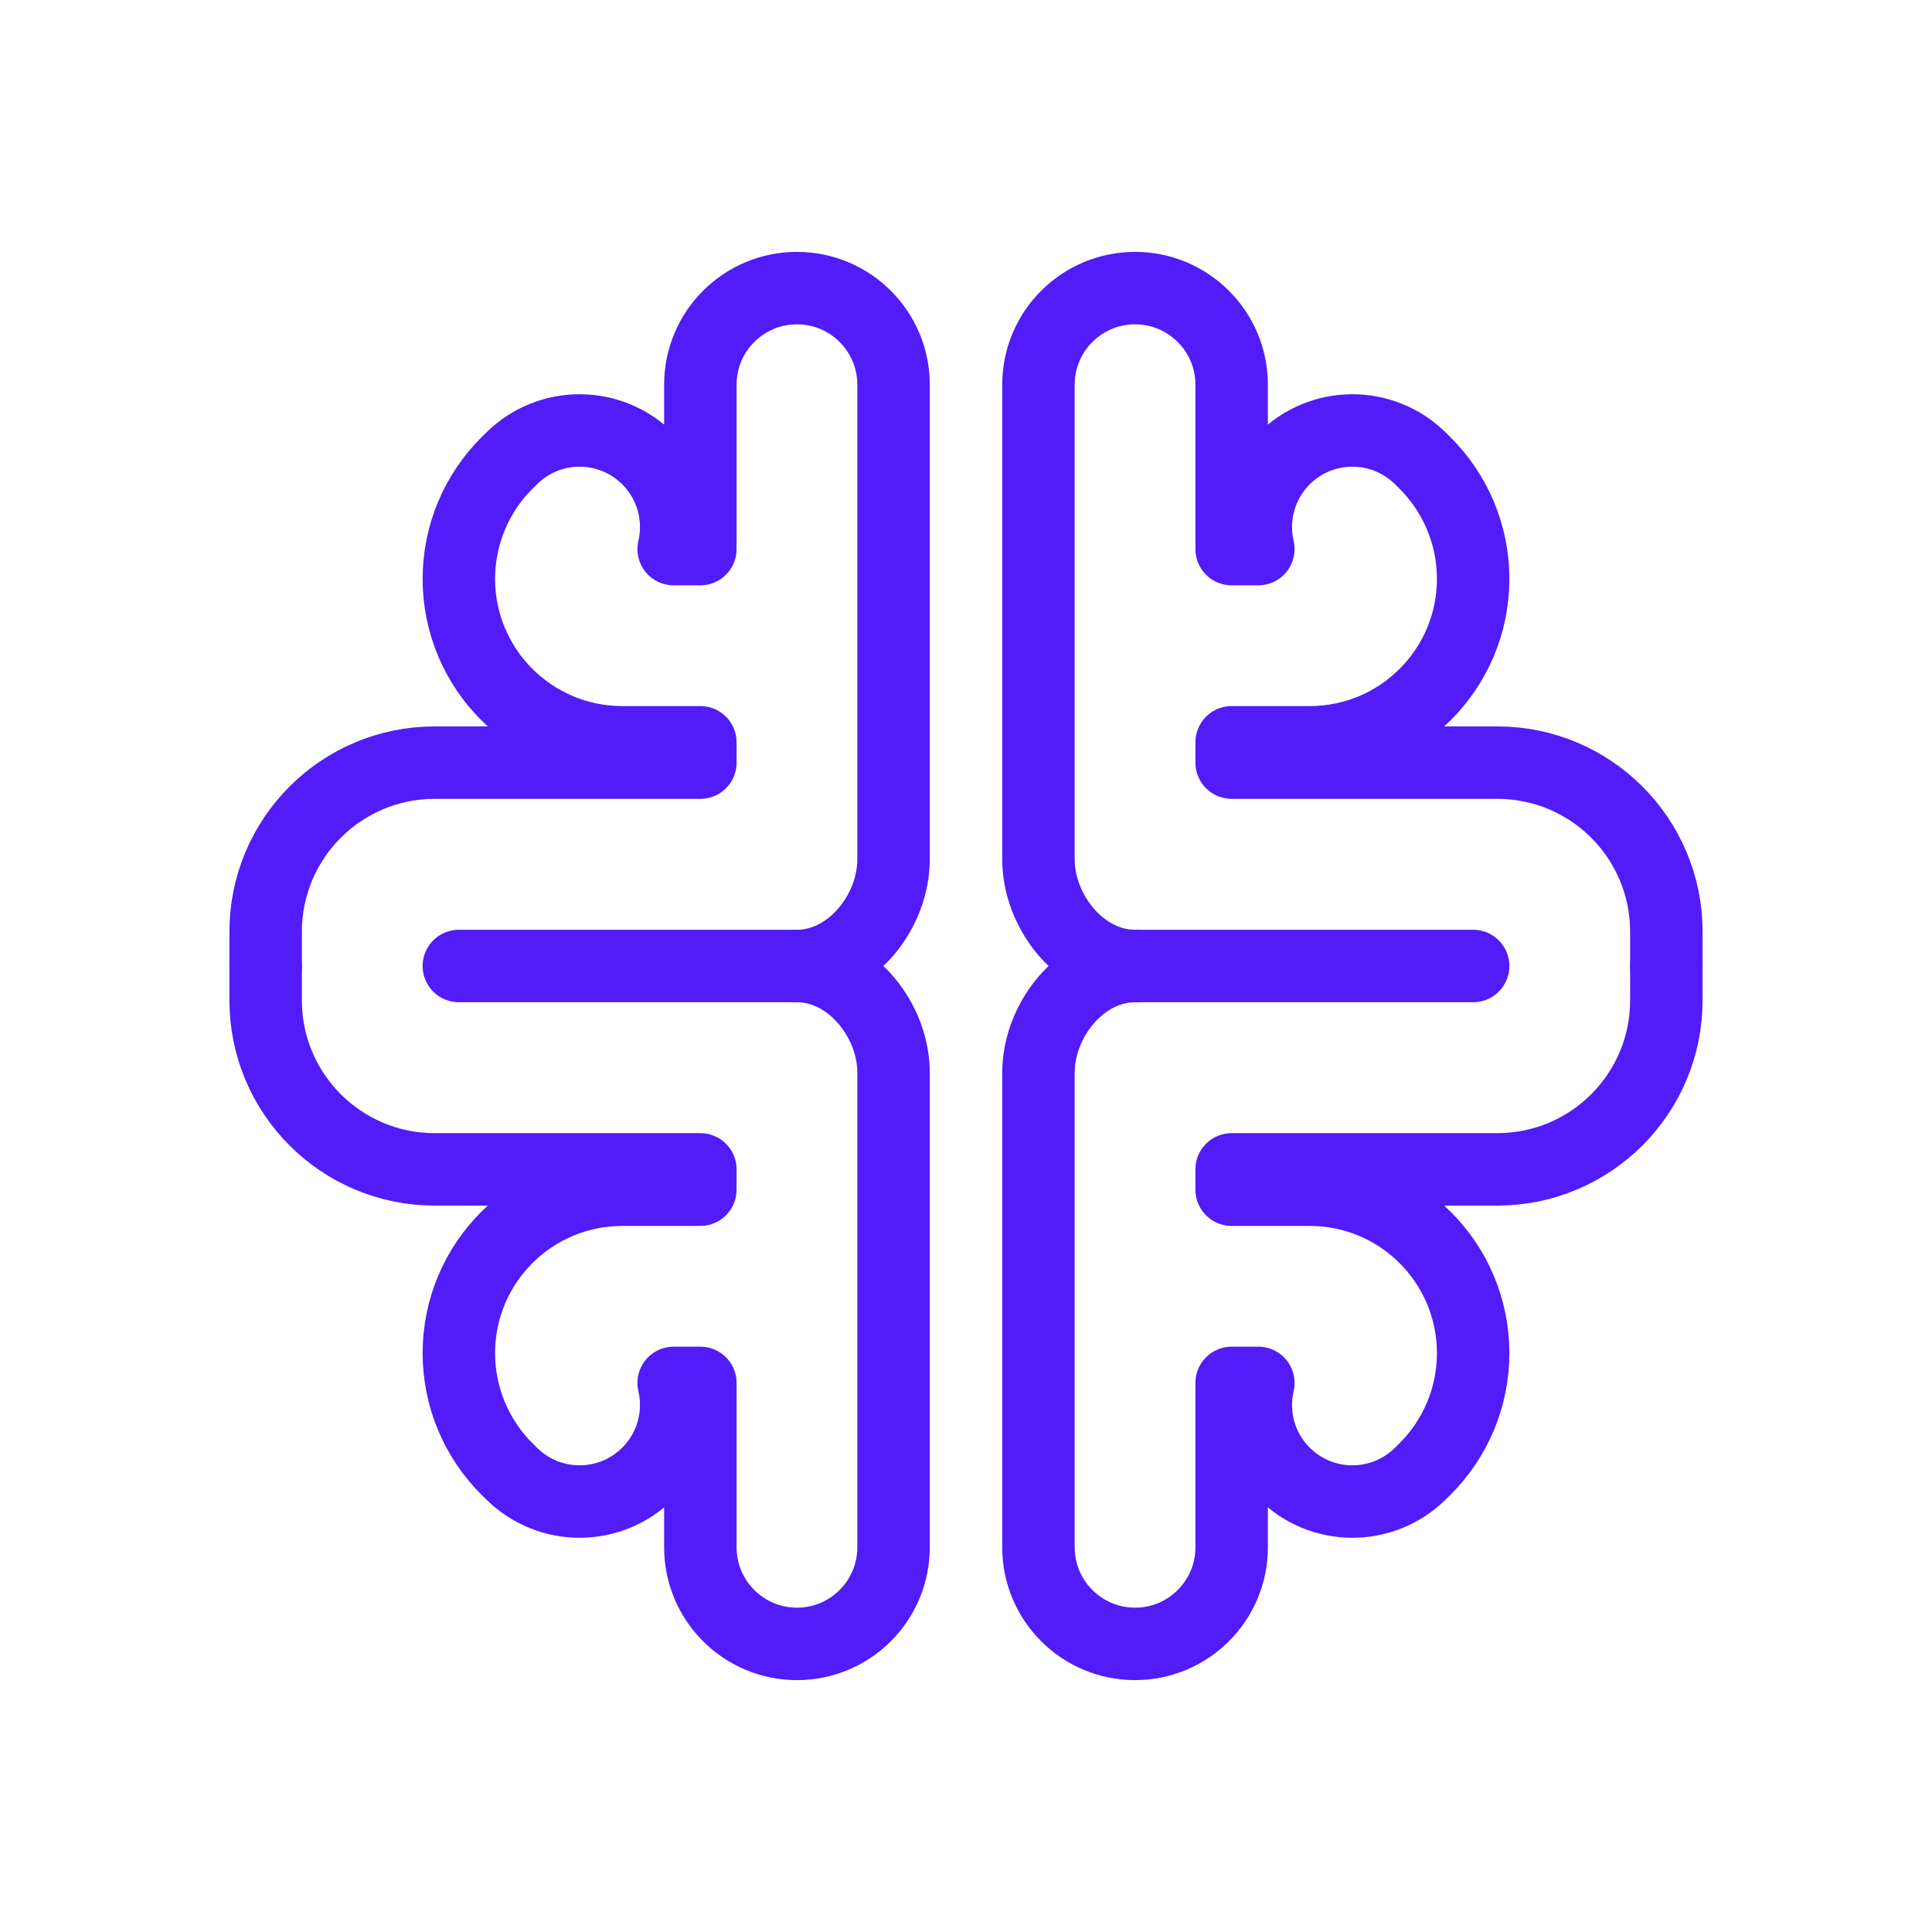 <svg width="32" height="32" viewBox="0 0 80 80" fill="none" xmlns="http://www.w3.org/2000/svg">
  <path d="M19 40H33L33.224 39.992C35.329 39.85 37 37.713 37 35.579L37 15.93C37 13.72 35.209 11.93 33 11.93C30.791 11.93 29 13.72 29 15.93L29 22.737H27.895C28.196 21.447 27.85 20.036 26.853 19.021C25.305 17.445 22.773 17.423 21.197 18.971L21.025 19.14C19.73 20.412 19 22.152 19 23.968C19 27.706 22.03 30.737 25.769 30.737H29V31.579H18C14.134 31.579 11 34.713 11 38.579L11 40" stroke="#511CF7" stroke-width="3" stroke-linecap="round" stroke-linejoin="round" />
  <path d="M33 40C33.075 40 33.15 40.003 33.224 40.008C35.329 40.15 37 42.287 37 44.421L37 64.07C37 66.279 35.209 68.07 33 68.07C30.791 68.07 29 66.279 29 64.07L29 57.263H27.895C28.196 58.553 27.85 59.964 26.853 60.979C25.305 62.555 22.773 62.577 21.197 61.029L21.025 60.86C19.73 59.587 19 57.848 19 56.032C19 52.294 22.03 49.263 25.769 49.263H29V48.421H18C14.134 48.421 11 45.287 11 41.421L11 40" stroke="#511CF7" stroke-width="3" stroke-linecap="round" stroke-linejoin="round" />
  <path d="M61 40H47L46.776 40.008C44.671 40.15 43 42.287 43 44.421L43 64.07C43 66.279 44.791 68.07 47 68.07C49.209 68.07 51 66.279 51 64.07L51 57.263H52.105C51.804 58.553 52.15 59.964 53.147 60.979C54.695 62.555 57.227 62.577 58.803 61.029L58.975 60.86C60.27 59.588 61 57.848 61 56.032C61 52.294 57.97 49.263 54.231 49.263H51V48.421H62C65.866 48.421 69 45.287 69 41.421L69 40" stroke="#511CF7" stroke-width="3" stroke-linecap="round" stroke-linejoin="round" />
  <path d="M47 40C46.925 40 46.85 39.997 46.776 39.992C44.671 39.85 43 37.713 43 35.579L43 15.93C43 13.721 44.791 11.93 47 11.93C49.209 11.93 51 13.721 51 15.93L51 22.737H52.105C51.804 21.447 52.15 20.036 53.147 19.021C54.695 17.445 57.227 17.423 58.803 18.971L58.975 19.14C60.27 20.413 61 22.152 61 23.968C61 27.706 57.97 30.737 54.231 30.737H51V31.579H62C65.866 31.579 69 34.713 69 38.579L69 40" stroke="#511CF7" stroke-width="3" stroke-linecap="round" stroke-linejoin="round" />
</svg>